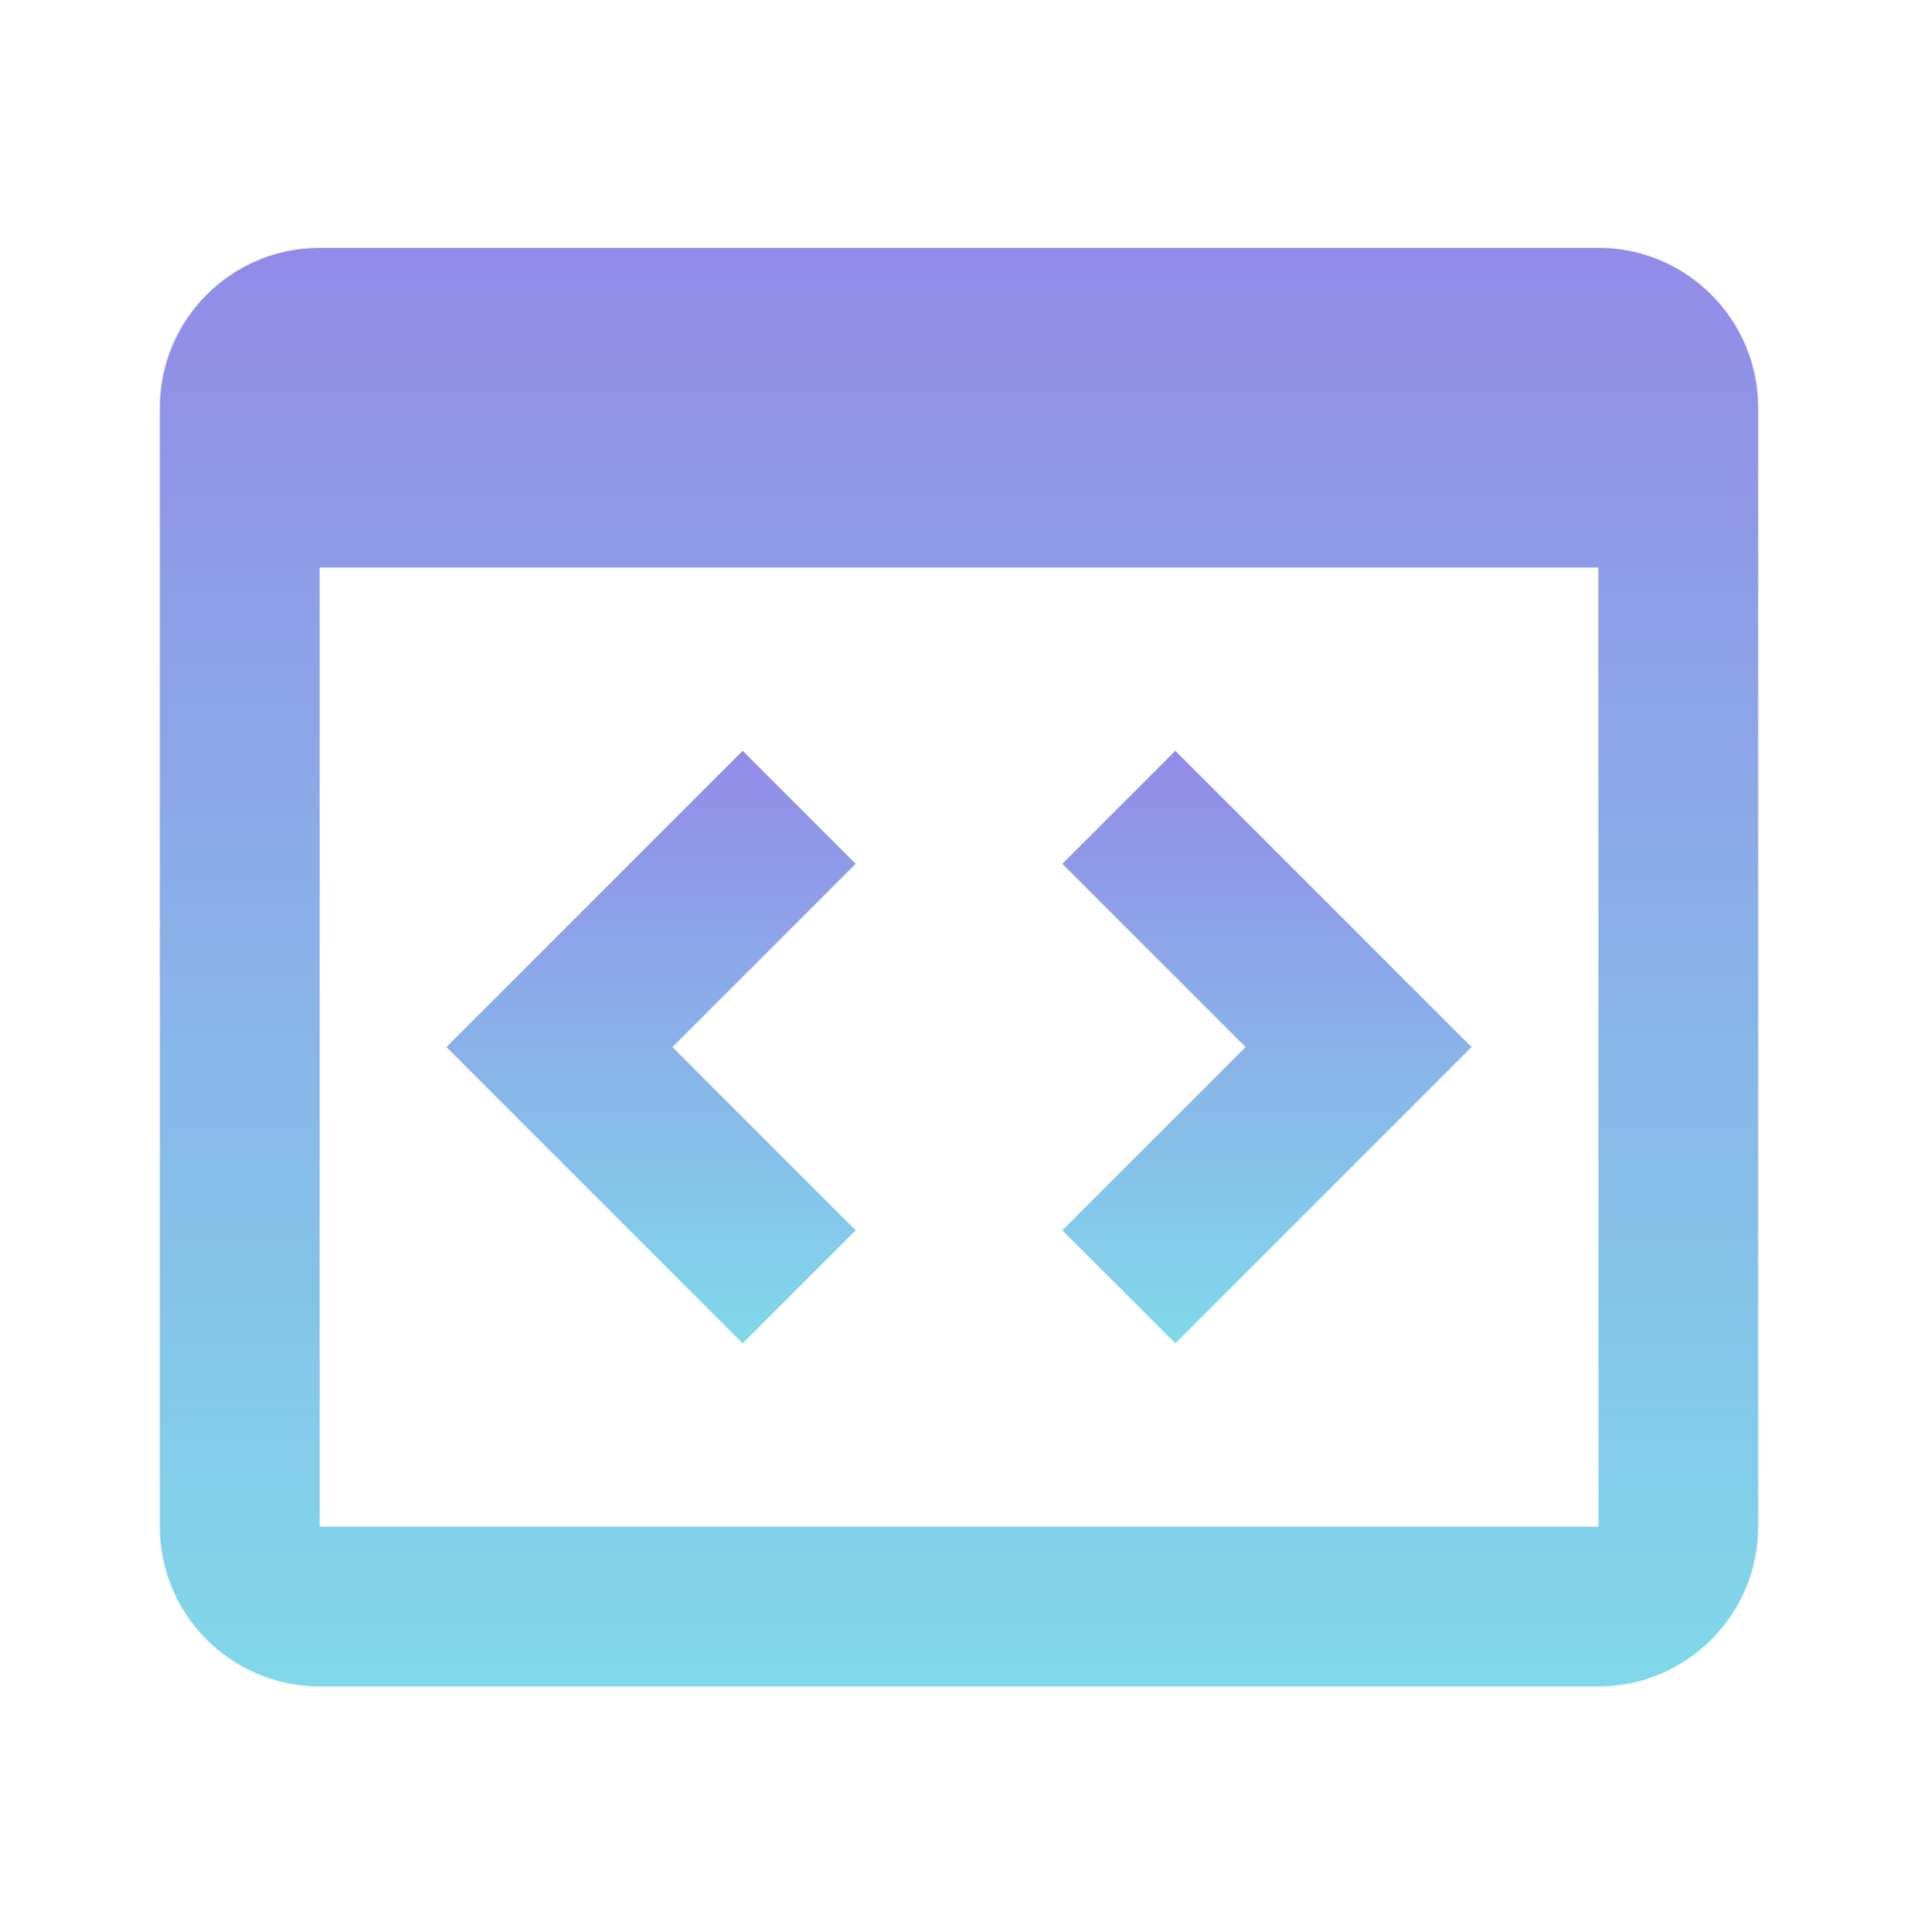 <svg width="142" height="143" viewBox="0 0 142 143" fill="none" xmlns="http://www.w3.org/2000/svg">
<path d="M118.333 18.346H23.667C17.141 18.346 11.833 23.653 11.833 30.18V113.013C11.833 119.539 17.141 124.846 23.667 124.846H118.333C124.859 124.846 130.167 119.539 130.167 113.013V30.18C130.167 23.653 124.859 18.346 118.333 18.346ZM23.667 113.013V42.013H118.333L118.345 113.013H23.667Z" fill="url(#paint0_linear_92_16)"/>
<path d="M54.983 55.58L33.05 77.513L54.983 99.446L63.349 91.08L49.783 77.513L63.349 63.946L54.983 55.58ZM87.016 55.58L78.65 63.946L92.217 77.513L78.65 91.08L87.016 99.446L108.949 77.513L87.016 55.58Z" fill="url(#paint1_linear_92_16)"/>
<defs>
<linearGradient id="paint0_linear_92_16" x1="71" y1="18.346" x2="71" y2="124.846" gradientUnits="userSpaceOnUse">
<stop stop-color="#928BE8"/>
<stop offset="1" stop-color="#80D9EA"/>
</linearGradient>
<linearGradient id="paint1_linear_92_16" x1="71" y1="55.58" x2="71" y2="99.446" gradientUnits="userSpaceOnUse">
<stop stop-color="#928BE8"/>
<stop offset="1" stop-color="#80D9EA"/>
</linearGradient>
</defs>
</svg>

